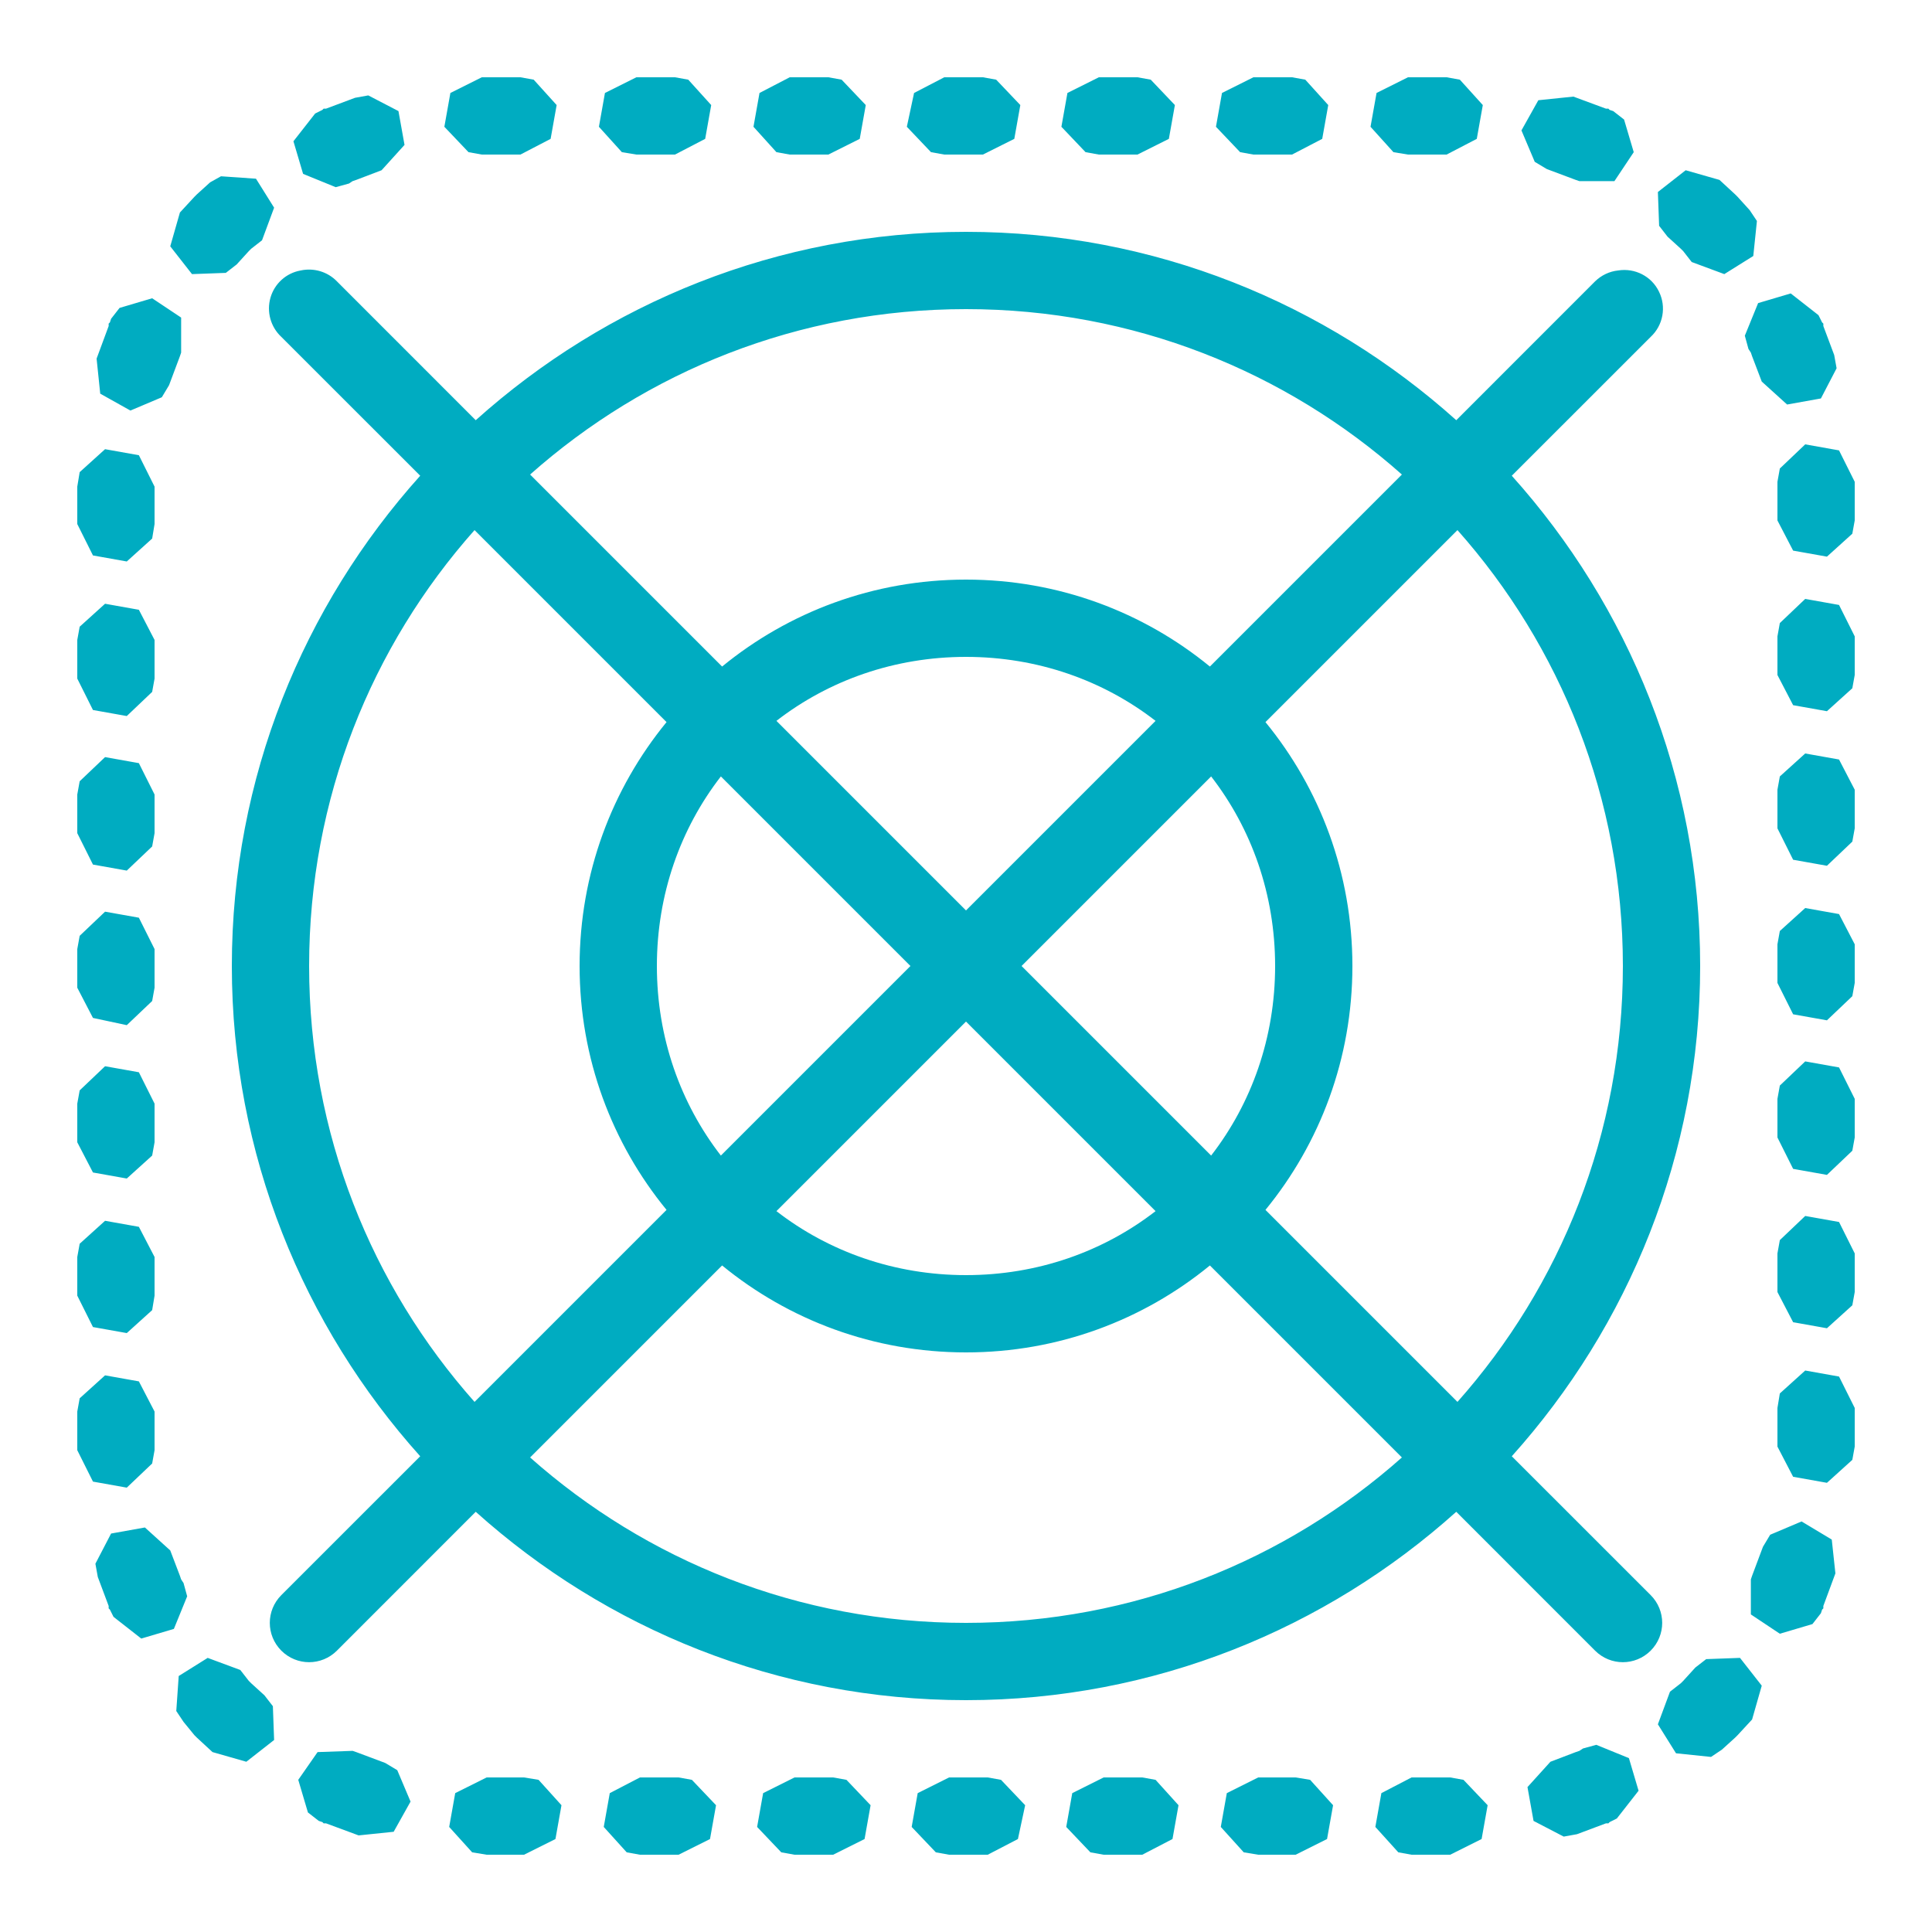 <?xml version="1.0" encoding="UTF-8"?>
<svg xmlns="http://www.w3.org/2000/svg" xmlns:xlink="http://www.w3.org/1999/xlink" viewBox="0 0 50 50" version="1.1" fill="#00ACC1"><g id="surface1" fill="#00ACC1"><path style=" " d="M 12.469 2 L 11.656 2.406 L 11.5 3.281 L 12.125 3.938 L 12.469 4 L 13.469 4 L 14.25 3.594 L 14.406 2.719 L 13.812 2.062 L 13.469 2 Z M 16.469 2 L 15.656 2.406 L 15.5 3.281 L 16.094 3.938 L 16.469 4 L 17.469 4 L 18.25 3.594 L 18.406 2.719 L 17.812 2.062 L 17.469 2 Z M 20.438 2 L 19.656 2.406 L 19.5 3.281 L 20.094 3.938 L 20.438 4 L 21.438 4 L 22.25 3.594 L 22.406 2.719 L 21.781 2.062 L 21.438 2 Z M 24.438 2 L 23.656 2.406 L 23.469 3.281 L 24.094 3.938 L 24.438 4 L 25.438 4 L 26.25 3.594 L 26.406 2.719 L 25.781 2.062 L 25.438 2 Z M 28.438 2 L 27.625 2.406 L 27.469 3.281 L 28.094 3.938 L 28.438 4 L 29.438 4 L 30.25 3.594 L 30.406 2.719 L 29.781 2.062 L 29.438 2 Z M 32.438 2 L 31.625 2.406 L 31.469 3.281 L 32.094 3.938 L 32.438 4 L 33.438 4 L 34.219 3.594 L 34.375 2.719 L 33.781 2.062 L 33.438 2 Z M 36.438 2 L 35.625 2.406 L 35.469 3.281 L 36.062 3.938 L 36.438 4 L 37.438 4 L 38.219 3.594 L 38.375 2.719 L 37.781 2.062 L 37.438 2 Z M 9.531 2.469 L 9.188 2.531 L 8.438 2.812 L 8.375 2.812 L 8.344 2.844 L 8.156 2.938 L 7.594 3.656 L 7.844 4.5 L 8.688 4.844 L 9.031 4.75 L 9.125 4.688 L 9.219 4.656 L 9.875 4.406 L 10.469 3.75 L 10.312 2.875 Z M 40.719 2.5 L 39.812 2.594 L 39.375 3.375 L 39.719 4.188 L 40.031 4.375 L 40.781 4.656 L 40.875 4.688 L 41.781 4.688 L 42.281 3.938 L 42.031 3.094 L 41.75 2.875 L 41.656 2.844 L 41.625 2.812 L 41.562 2.812 Z M 43.625 4.406 L 42.906 4.969 L 42.938 5.844 L 43.156 6.125 L 43.5 6.438 L 43.562 6.5 L 43.781 6.781 L 44.625 7.094 L 45.375 6.625 L 45.469 5.719 L 45.281 5.438 L 44.969 5.094 L 44.906 5.031 L 44.5 4.656 Z M 5.719 4.562 L 5.438 4.719 L 5.094 5.031 L 5.031 5.094 L 4.656 5.5 L 4.406 6.375 L 4.969 7.094 L 5.844 7.062 L 6.125 6.844 L 6.438 6.5 L 6.5 6.438 L 6.781 6.219 L 7.094 5.375 L 6.625 4.625 Z M 25 6 C 20.125 6 15.68 7.852 12.312 10.875 L 8.719 7.281 C 8.477 7.031 8.121 6.926 7.781 7 C 7.406 7.066 7.105 7.34 7 7.703 C 6.895 8.07 7.004 8.461 7.281 8.719 L 10.875 12.312 C 7.852 15.68 6 20.125 6 25 C 6 29.875 7.852 34.32 10.875 37.688 L 7.281 41.281 C 6.883 41.68 6.883 42.32 7.281 42.719 C 7.68 43.117 8.32 43.117 8.719 42.719 L 12.312 39.125 C 15.68 42.148 20.125 44 25 44 C 29.875 44 34.32 42.148 37.688 39.125 L 41.281 42.719 C 41.68 43.117 42.32 43.117 42.719 42.719 C 43.117 42.32 43.117 41.68 42.719 41.281 L 39.125 37.688 C 42.148 34.32 44 29.875 44 25 C 44 20.125 42.148 15.68 39.125 12.312 L 42.719 8.719 C 43.043 8.418 43.129 7.941 42.934 7.547 C 42.742 7.148 42.309 6.93 41.875 7 C 41.652 7.023 41.441 7.125 41.281 7.281 L 37.688 10.875 C 34.32 7.852 29.875 6 25 6 Z M 46.344 7.594 L 45.5 7.844 L 45.156 8.688 L 45.25 9.031 L 45.312 9.125 L 45.344 9.219 L 45.594 9.875 L 46.25 10.469 L 47.125 10.312 L 47.531 9.531 L 47.469 9.188 L 47.188 8.438 L 47.188 8.375 L 47.156 8.344 L 47.062 8.156 Z M 3.938 7.719 L 3.094 7.969 L 2.875 8.25 L 2.844 8.344 L 2.812 8.375 L 2.812 8.438 L 2.5 9.281 L 2.594 10.188 L 3.375 10.625 L 4.188 10.281 L 4.375 9.969 L 4.656 9.219 L 4.688 9.125 L 4.688 8.219 Z M 25 8 C 29.336 8 33.281 9.617 36.281 12.281 L 31.312 17.25 C 29.59 15.84 27.395 15 25 15 C 22.605 15 20.41 15.84 18.688 17.25 L 13.719 12.281 C 16.719 9.617 20.664 8 25 8 Z M 46.719 11.5 L 46.062 12.125 L 46 12.469 L 46 13.469 L 46.406 14.25 L 47.281 14.406 L 47.938 13.812 L 48 13.469 L 48 12.469 L 47.594 11.656 Z M 2.719 11.625 L 2.062 12.219 L 2 12.594 L 2 13.562 L 2.406 14.375 L 3.281 14.531 L 3.938 13.938 L 4 13.562 L 4 12.594 L 3.594 11.781 Z M 12.281 13.719 L 17.25 18.688 C 15.84 20.41 15 22.605 15 25 C 15 27.395 15.84 29.59 17.25 31.312 L 12.281 36.281 C 9.617 33.281 8 29.336 8 25 C 8 20.664 9.617 16.719 12.281 13.719 Z M 37.719 13.719 C 40.383 16.719 42 20.664 42 25 C 42 29.336 40.383 33.281 37.719 36.281 L 32.75 31.312 C 34.16 29.59 35 27.395 35 25 C 35 22.605 34.16 20.41 32.75 18.688 Z M 46.719 15.5 L 46.062 16.125 L 46 16.469 L 46 17.469 L 46.406 18.25 L 47.281 18.406 L 47.938 17.812 L 48 17.469 L 48 16.469 L 47.594 15.656 Z M 2.719 15.625 L 2.062 16.219 L 2 16.562 L 2 17.562 L 2.406 18.375 L 3.281 18.531 L 3.938 17.906 L 4 17.562 L 4 16.562 L 3.594 15.781 Z M 25 17 C 26.852 17 28.555 17.609 29.906 18.656 L 25 23.562 L 20.094 18.656 C 21.445 17.609 23.148 17 25 17 Z M 46.719 19.5 L 46.062 20.094 L 46 20.438 L 46 21.438 L 46.406 22.25 L 47.281 22.406 L 47.938 21.781 L 48 21.438 L 48 20.438 L 47.594 19.656 Z M 2.719 19.594 L 2.062 20.219 L 2 20.562 L 2 21.562 L 2.406 22.375 L 3.281 22.531 L 3.938 21.906 L 4 21.562 L 4 20.562 L 3.594 19.75 Z M 18.656 20.094 L 23.562 25 L 18.656 29.906 C 17.609 28.555 17 26.852 17 25 C 17 23.148 17.609 21.445 18.656 20.094 Z M 31.344 20.094 C 32.391 21.445 33 23.148 33 25 C 33 26.852 32.391 28.555 31.344 29.906 L 26.438 25 Z M 46.719 23.5 L 46.062 24.094 L 46 24.438 L 46 25.438 L 46.406 26.25 L 47.281 26.406 L 47.938 25.781 L 48 25.438 L 48 24.438 L 47.594 23.656 Z M 2.719 23.594 L 2.062 24.219 L 2 24.562 L 2 25.562 L 2.406 26.344 L 3.281 26.531 L 3.938 25.906 L 4 25.562 L 4 24.562 L 3.594 23.75 Z M 25 26.438 L 29.906 31.344 C 28.555 32.391 26.852 33 25 33 C 23.148 33 21.445 32.391 20.094 31.344 Z M 46.719 27.469 L 46.062 28.094 L 46 28.438 L 46 29.438 L 46.406 30.25 L 47.281 30.406 L 47.938 29.781 L 48 29.438 L 48 28.438 L 47.594 27.625 Z M 2.719 27.594 L 2.062 28.219 L 2 28.562 L 2 29.562 L 2.406 30.344 L 3.281 30.5 L 3.938 29.906 L 4 29.562 L 4 28.562 L 3.594 27.75 Z M 46.719 31.469 L 46.062 32.094 L 46 32.438 L 46 33.438 L 46.406 34.219 L 47.281 34.375 L 47.938 33.781 L 48 33.438 L 48 32.438 L 47.594 31.625 Z M 2.719 31.594 L 2.062 32.188 L 2 32.531 L 2 33.531 L 2.406 34.344 L 3.281 34.5 L 3.938 33.906 L 4 33.531 L 4 32.531 L 3.594 31.75 Z M 18.688 32.75 C 20.41 34.16 22.605 35 25 35 C 27.395 35 29.59 34.16 31.312 32.75 L 36.281 37.719 C 33.281 40.383 29.336 42 25 42 C 20.664 42 16.719 40.383 13.719 37.719 Z M 46.719 35.469 L 46.062 36.062 L 46 36.438 L 46 37.438 L 46.406 38.219 L 47.281 38.375 L 47.938 37.781 L 48 37.438 L 48 36.438 L 47.594 35.625 Z M 2.719 35.594 L 2.062 36.188 L 2 36.531 L 2 37.531 L 2.406 38.344 L 3.281 38.5 L 3.938 37.875 L 4 37.531 L 4 36.531 L 3.594 35.75 Z M 46.625 39.375 L 45.812 39.719 L 45.625 40.031 L 45.344 40.781 L 45.312 40.875 L 45.312 41.781 L 46.062 42.281 L 46.906 42.031 L 47.125 41.75 L 47.156 41.656 L 47.188 41.625 L 47.188 41.562 L 47.5 40.719 L 47.406 39.844 Z M 3.75 39.531 L 2.875 39.688 L 2.469 40.469 L 2.531 40.812 L 2.812 41.562 L 2.812 41.625 L 2.844 41.656 L 2.938 41.844 L 3.656 42.406 L 4.5 42.156 L 4.844 41.312 L 4.75 40.969 L 4.688 40.875 L 4.656 40.781 L 4.406 40.125 Z M 5.375 42.906 L 4.625 43.375 L 4.562 44.281 L 4.75 44.562 L 5.031 44.906 L 5.094 44.969 L 5.5 45.344 L 6.375 45.594 L 7.094 45.031 L 7.062 44.156 L 6.844 43.875 L 6.5 43.562 L 6.438 43.5 L 6.219 43.219 Z M 45.031 42.906 L 44.156 42.938 L 43.875 43.156 L 43.562 43.5 L 43.5 43.562 L 43.219 43.781 L 42.906 44.625 L 43.375 45.375 L 44.281 45.469 L 44.562 45.281 L 44.906 44.969 L 44.969 44.906 L 45.344 44.5 L 45.594 43.625 Z M 41.312 45.156 L 40.969 45.25 L 40.875 45.312 L 40.781 45.344 L 40.125 45.594 L 39.531 46.25 L 39.688 47.125 L 40.469 47.531 L 40.812 47.469 L 41.562 47.188 L 41.625 47.188 L 41.656 47.156 L 41.844 47.062 L 42.406 46.344 L 42.156 45.5 Z M 9.125 45.312 L 8.219 45.344 L 7.719 46.062 L 7.969 46.906 L 8.25 47.125 L 8.344 47.156 L 8.375 47.188 L 8.438 47.188 L 9.281 47.5 L 10.188 47.406 L 10.625 46.625 L 10.281 45.812 L 9.969 45.625 L 9.219 45.344 Z M 12.594 46 L 11.781 46.406 L 11.625 47.281 L 12.219 47.938 L 12.594 48 L 13.562 48 L 14.375 47.594 L 14.531 46.719 L 13.938 46.062 L 13.562 46 Z M 16.562 46 L 15.781 46.406 L 15.625 47.281 L 16.219 47.938 L 16.562 48 L 17.562 48 L 18.375 47.594 L 18.531 46.719 L 17.906 46.062 L 17.562 46 Z M 20.562 46 L 19.75 46.406 L 19.594 47.281 L 20.219 47.938 L 20.562 48 L 21.562 48 L 22.375 47.594 L 22.531 46.719 L 21.906 46.062 L 21.562 46 Z M 24.562 46 L 23.75 46.406 L 23.594 47.281 L 24.219 47.938 L 24.562 48 L 25.562 48 L 26.344 47.594 L 26.531 46.719 L 25.906 46.062 L 25.562 46 Z M 28.562 46 L 27.75 46.406 L 27.594 47.281 L 28.219 47.938 L 28.562 48 L 29.562 48 L 30.344 47.594 L 30.5 46.719 L 29.906 46.062 L 29.562 46 Z M 32.562 46 L 31.75 46.406 L 31.594 47.281 L 32.188 47.938 L 32.562 48 L 33.531 48 L 34.344 47.594 L 34.5 46.719 L 33.906 46.062 L 33.531 46 Z M 36.531 46 L 35.75 46.406 L 35.594 47.281 L 36.188 47.938 L 36.531 48 L 37.531 48 L 38.344 47.594 L 38.5 46.719 L 37.875 46.062 L 37.531 46 Z " fill="#00ACC1"/></g></svg>
